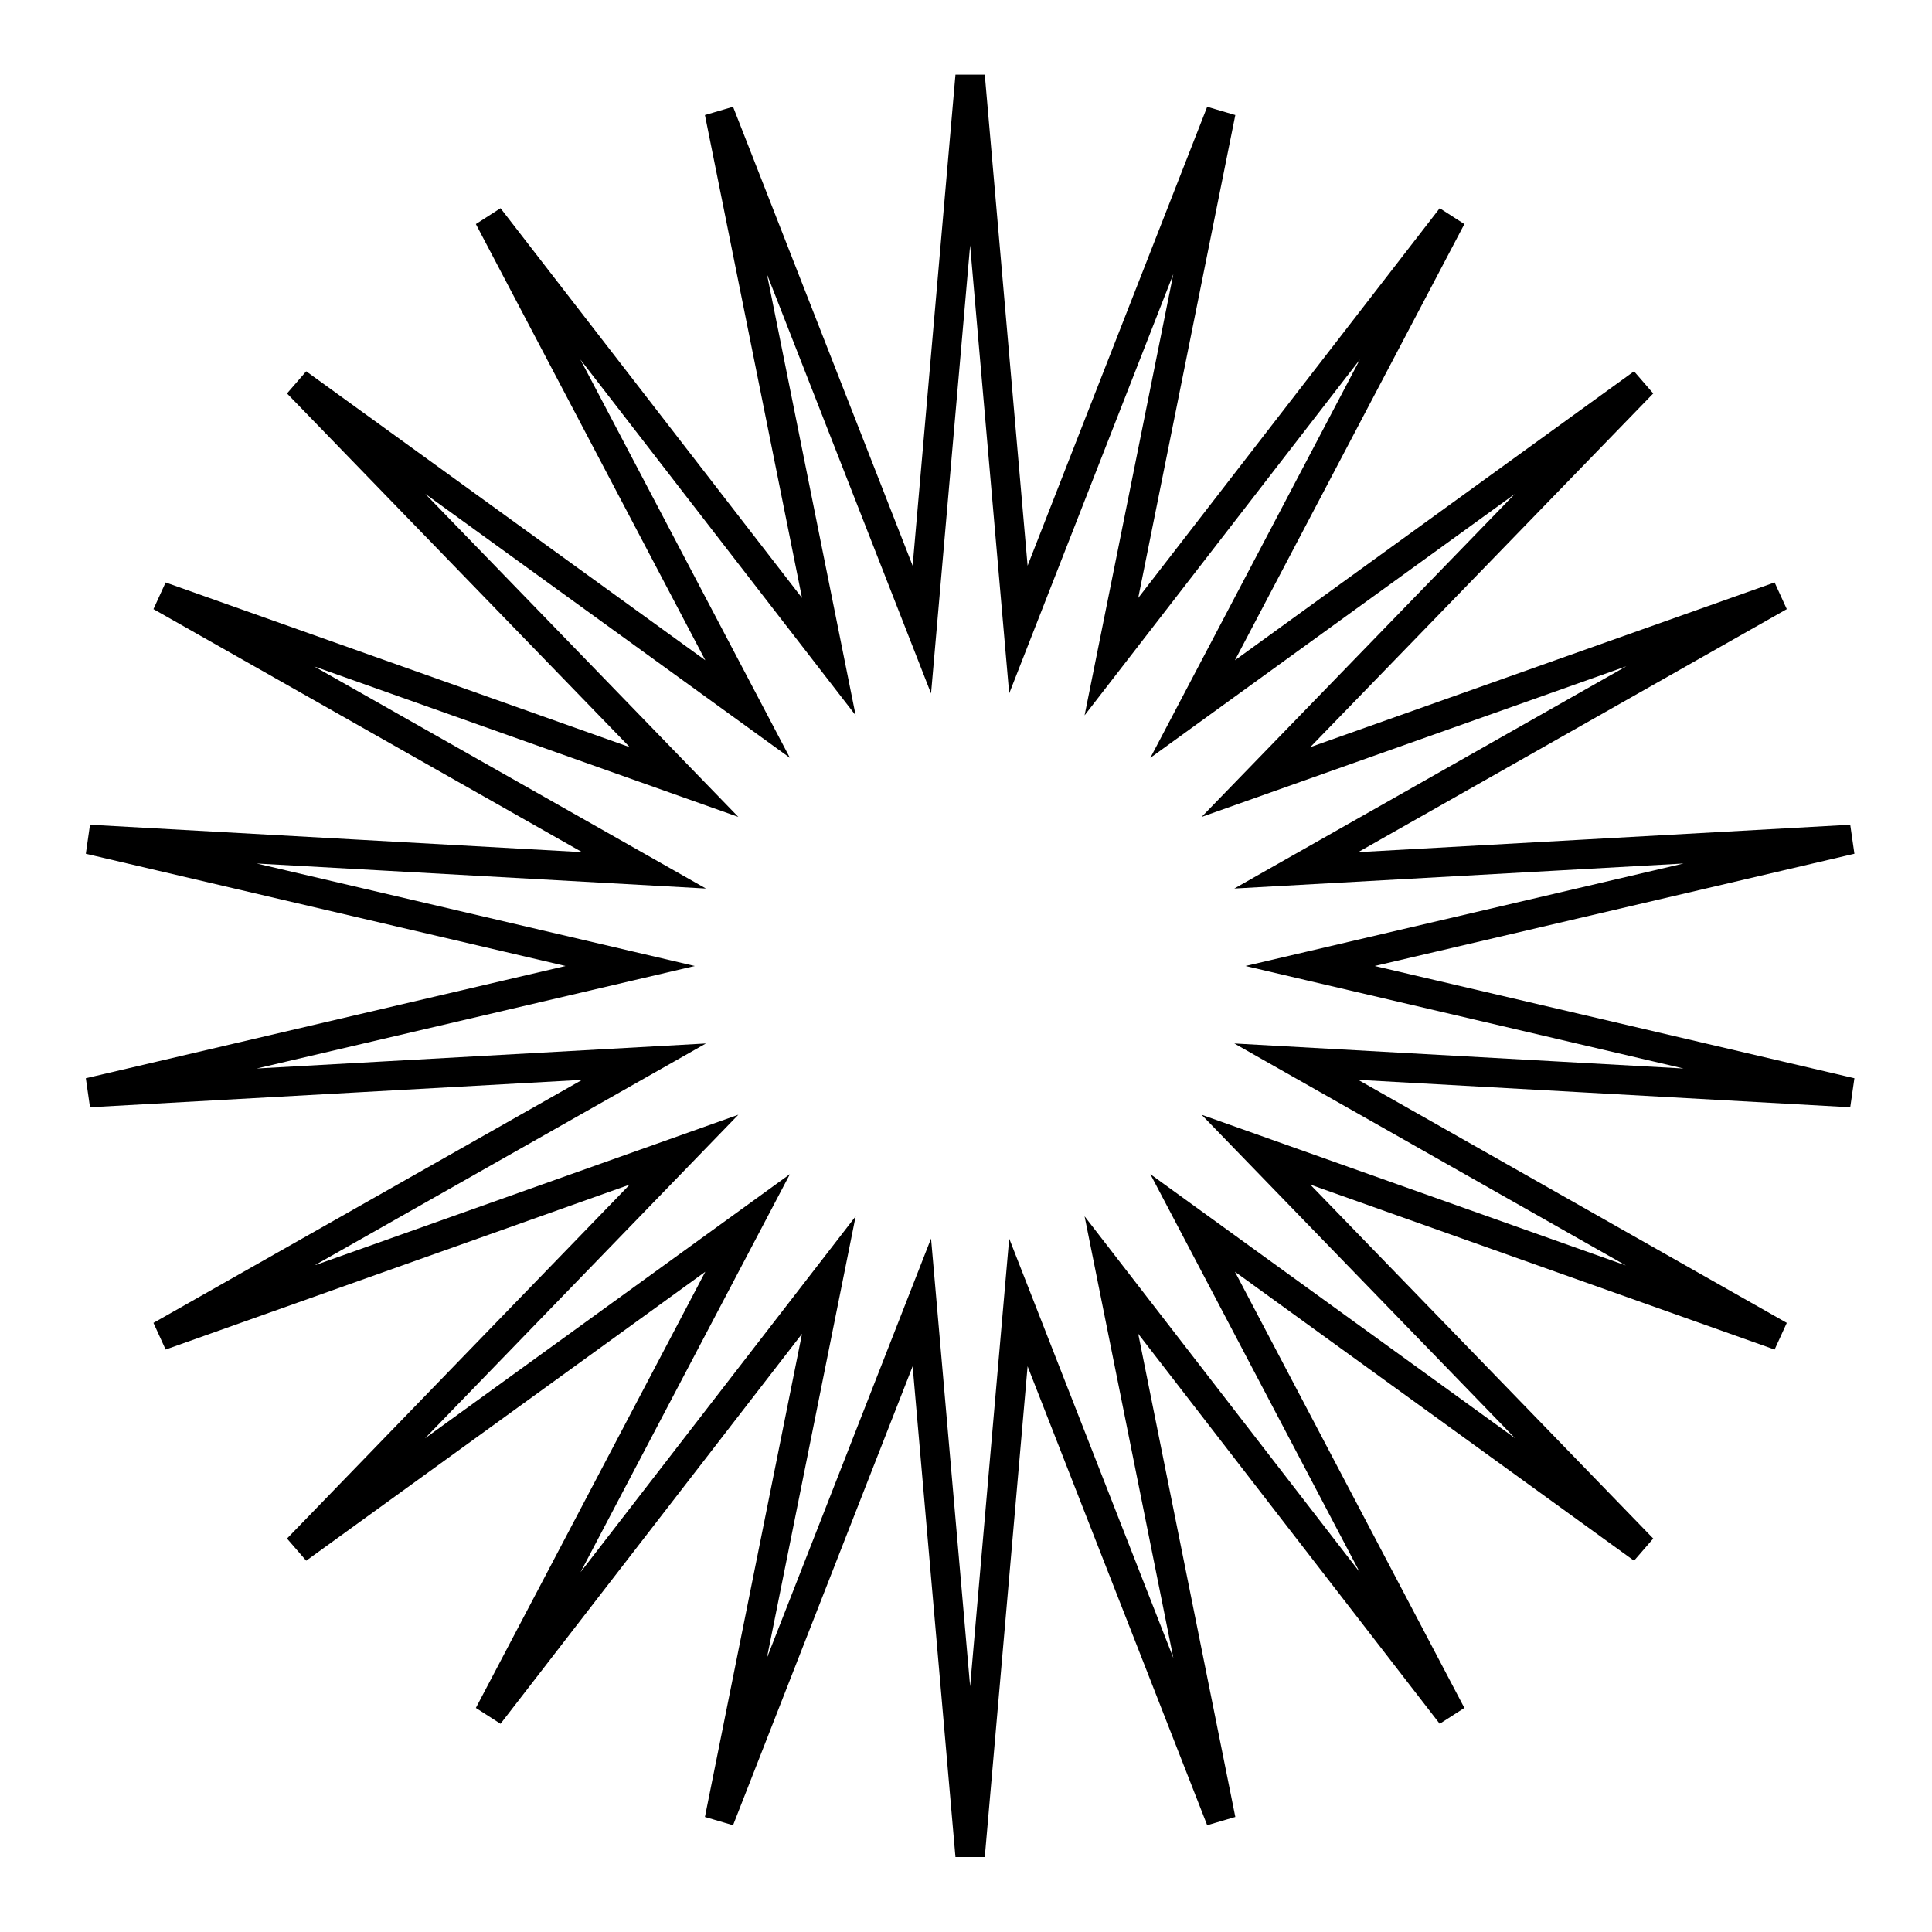 <svg xmlns="http://www.w3.org/2000/svg" viewBox="0 0 65.64 65.64"><defs><style>.cls-1,.cls-2{fill:none;}.cls-1{stroke:#000;stroke-miterlimit:10;}</style></defs><g id="Layer_2" data-name="Layer 2"><g id="Calque_1" data-name="Calque 1"><polygon class="cls-1" points="32.96 2.58 34.6 21.39 41.48 3.81 37.76 22.31 49.31 7.38 40.52 24.09 55.81 13.02 42.67 26.57 60.46 20.26 44.04 29.57 62.89 28.52 44.51 32.82 62.89 37.12 44.04 36.07 60.46 45.38 42.67 39.06 55.81 52.62 40.52 41.55 49.31 58.26 37.76 43.32 41.48 61.83 34.6 44.25 32.96 63.05 31.32 44.25 24.44 61.83 28.16 43.32 16.61 58.26 25.4 41.55 10.11 52.62 23.24 39.06 5.46 45.38 21.88 36.07 3.03 37.12 21.41 32.82 3.03 28.52 21.88 29.57 5.46 20.26 23.24 26.57 10.11 13.02 25.4 24.09 16.61 7.38 28.16 22.31 24.44 3.81 31.32 21.39 32.96 2.58"/><rect class="cls-2" width="65.64" height="65.64"/></g></g></svg>